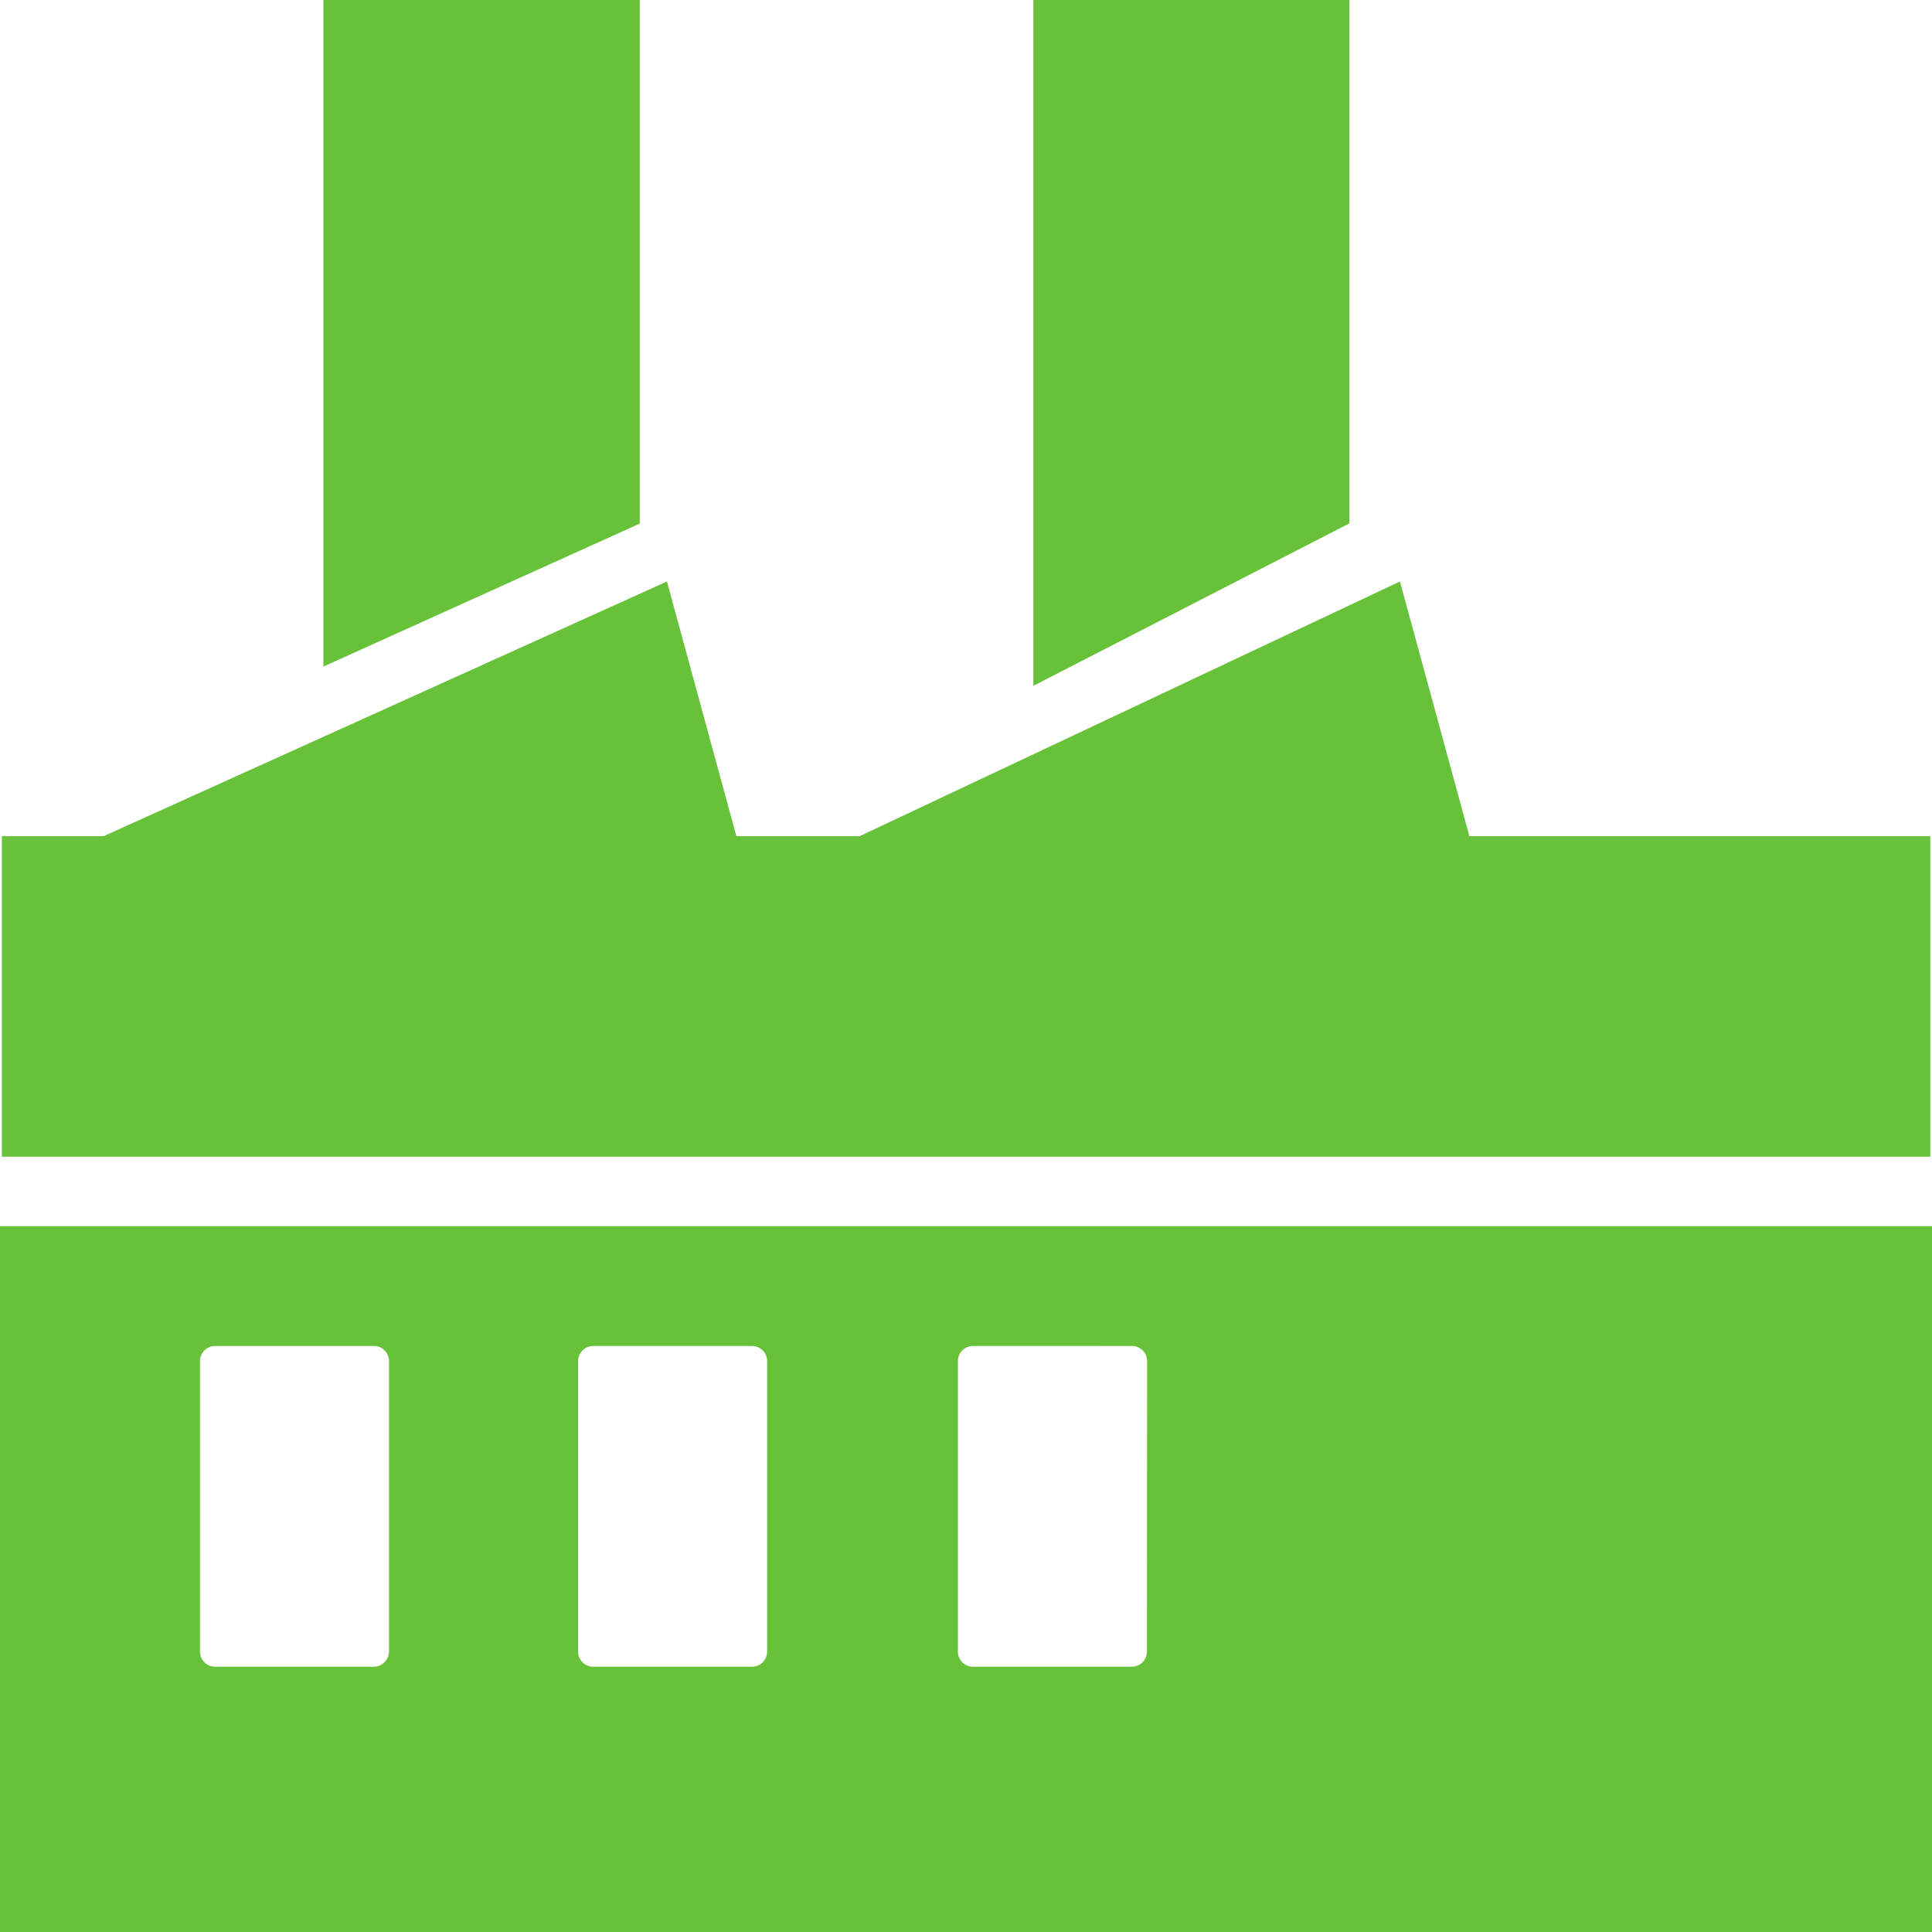 <svg t="1636339161528" class="icon" viewBox="0 0 1024 1024" version="1.1" xmlns="http://www.w3.org/2000/svg" p-id="4014" width="200" height="200"><path d="M1023.1 443.2H778.8l-36.8-135-286.4 135h-65.3l-36.8-135-298.6 135H1v169.9h1022.1V443.2zM339.1 0H171.4v353.3l167.7-75.8V0z m376.1 0H547.7v363.5l167.5-86.1V0zM0 649.9V1024h1024V649.9H0z m198.1 233.5H114c-4.4 0-8-3.6-8-8v-154c0-4.4 3.6-8 8-8h84.2c4.4 0 8 3.6 8 8v153.9c-0.1 4.5-3.7 8.1-8.1 8.1z m200.5 0h-84.2c-4.4 0-8-3.6-8-8v-154c0-4.4 3.6-8 8-8h84.2c4.4 0 8 3.6 8 8v153.9c0 4.5-3.6 8.1-8 8.1z m201.3 0h-84.2c-4.4 0-8-3.6-8-8v-154c0-4.4 3.6-8 8-8H600c4.4 0 8 3.6 8 8l-0.1 153.9c0 4.5-3.6 8.1-8 8.1z" p-id="4015" fill="#67C23A"></path></svg>